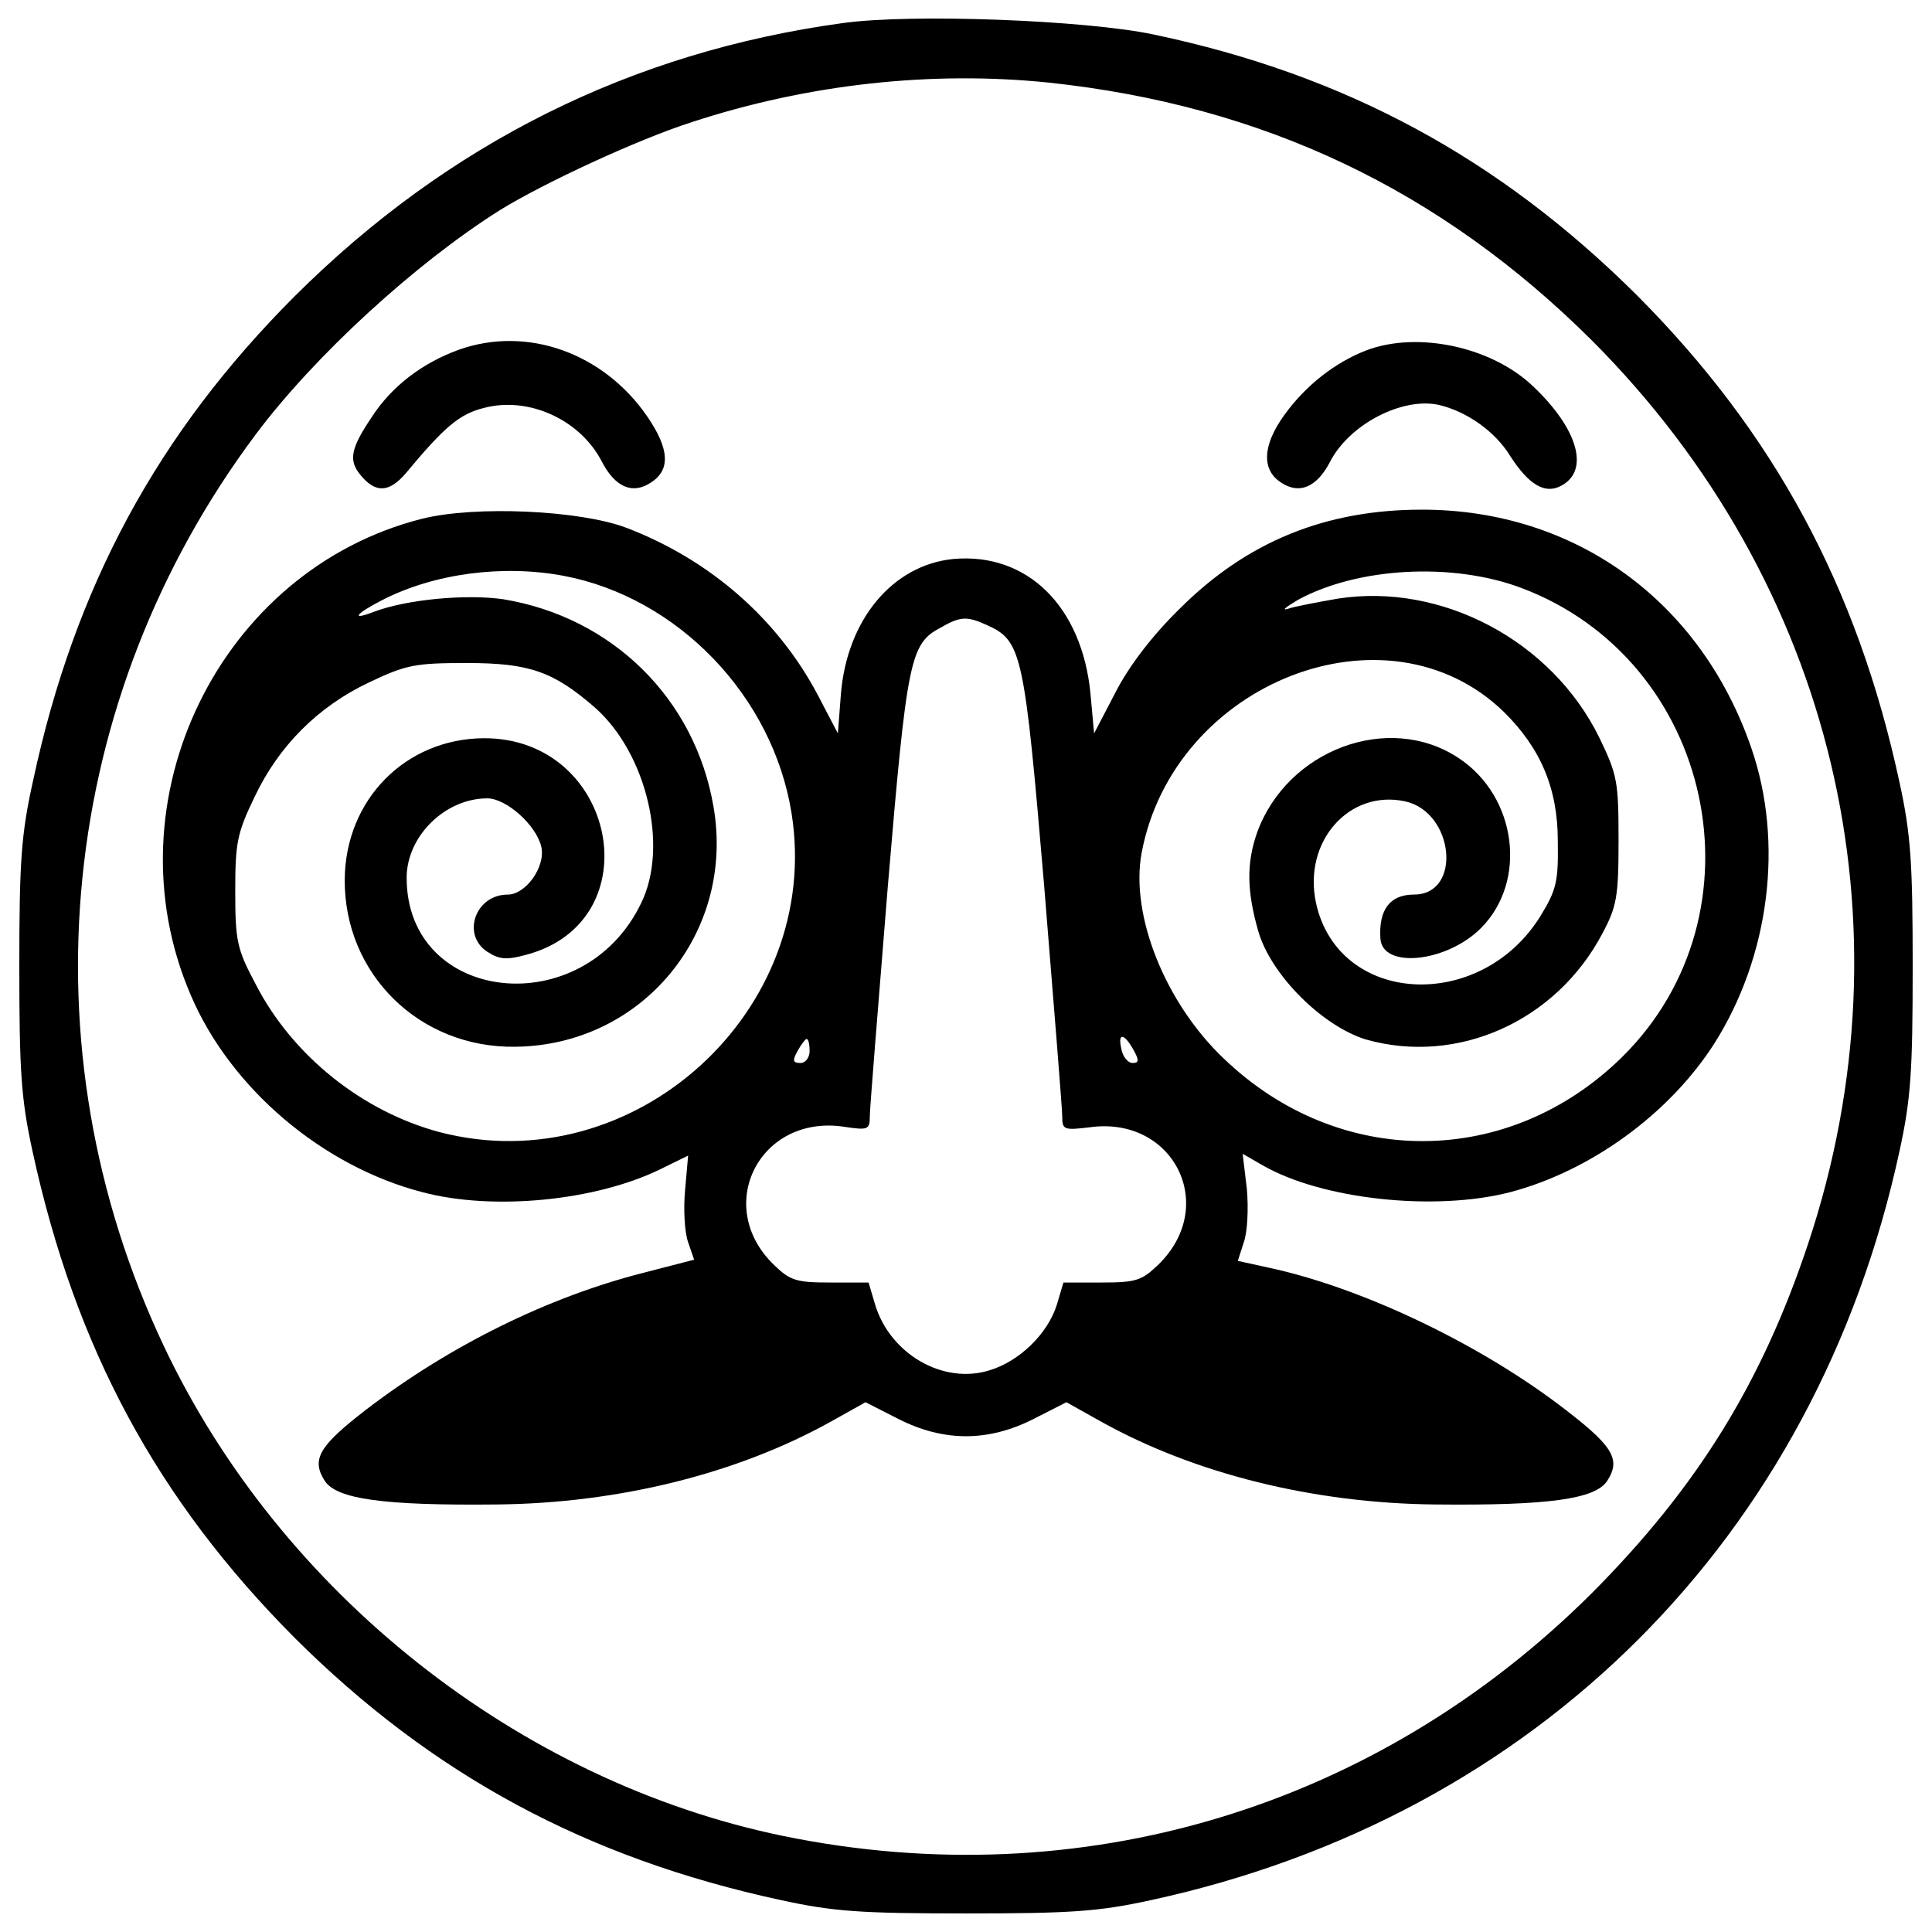 <?xml version="1.0" encoding="utf-8"?>
<!-- Svg Vector Icons : http://www.onlinewebfonts.com/icon -->
<!DOCTYPE svg PUBLIC "-//W3C//DTD SVG 1.1//EN" "http://www.w3.org/Graphics/SVG/1.1/DTD/svg11.dtd">
<svg version="1.1" xmlns="http://www.w3.org/2000/svg" xmlns:xlink="http://www.w3.org/1999/xlink" x="0px" y="0px" viewBox="0 0 1000 1000" enable-background="new 0 0 1000 1000" xml:space="preserve">
<g><g transform="translate(0,511) scale(0.1,-0.1)"><path d="M4361.8,4990.5c-1092.7-149.4-2042.2-622.6-2836-1413.3C816,2867.4,386.4,2073.5,171.6,1071.1C109.3,791,100,650.9,100,106.1c0-541.7,9.3-684.9,68.5-955.7c221-1018,644.4-1802.5,1357.3-2518.5c709.8-706.6,1506.7-1139.4,2518.5-1357.3c270.8-59.1,414-68.5,955.7-68.5s684.9,9.4,955.7,68.5c1998.6,432.7,3443.1,1877.2,3875.8,3875.8c59.2,270.8,68.5,414,68.5,955.7c0,541.7-9.4,684.9-68.5,955.7c-217.9,1011.8-650.6,1808.7-1357.3,2518.5c-712.9,709.8-1509.9,1142.5-2502.9,1351.1C5619.5,5006.1,4716.7,5040.3,4361.8,4990.5z M5429.6,4682.3c1108.3-118.3,2026.7-554.1,2811.1-1335.5C9489,2095.3,9912.4,333.3,9358.3-1329.1c-239.7-719.1-572.8-1257.7-1117.6-1805.6C7123.1-4249.1,5591.5-4709.9,4050.5-4392.3C2683.9-4109.1,1451.1-3134.7,847.1-1855.2C115.6-308,299.2,1491.4,1323.4,2861.1c305.1,407.8,825,884.1,1263.9,1161.2c227.2,140.1,709.8,364.2,990,454.5C4184.4,4676.1,4825.6,4744.6,5429.6,4682.3z"/><path d="M2375.7,3300.1c-189.9-68.5-348.7-189.9-451.4-348.7c-109-161.9-121.4-224.1-59.2-298.9c77.8-96.5,149.4-93.4,236.6,9.4c199.2,239.7,277.1,305.1,401.6,336.2c230.4,62.3,501.2-59.1,613.3-280.2c68.5-130.7,158.8-168.1,252.2-105.8c102.7,65.4,96.5,174.3-18.7,342.4C3122.8,3284.5,2727.4,3424.6,2375.7,3300.1z"/><path d="M7073.3,3297c-161.9-62.3-314.4-180.5-426.5-336.2c-112.1-155.7-118.3-283.3-15.6-348.7c93.4-62.3,183.6-24.9,252.1,105.8c99.6,196.1,376.7,339.3,566.6,295.7c143.2-34.2,289.5-137,367.4-264.6c96.5-149.4,180.5-199.2,264.6-152.5c146.3,77.8,87.1,292.6-146.4,513.7C7720.8,3315.7,7337.9,3396.6,7073.3,3297z"/><path d="M2185.8,2425.3C1136.7,2160.7,554.5,965.3,987.2-40.3c205.5-482.5,681.8-887.2,1201.7-1021.1c367.3-96.5,893.4-43.6,1226.5,118.3l146.3,71.6l-15.6-177.5c-9.3-96.5-3.1-217.9,15.6-270.8l31.1-90.3l-264.6-68.5c-488.7-124.5-996.2-373.6-1432-706.7c-245.9-189.9-286.4-258.4-214.8-370.4c62.3-93.4,302-127.7,890.3-121.4c628.8,6.2,1242.1,158.8,1724.6,426.5l183.7,102.7l171.2-87.2c233.5-118.3,463.8-118.3,697.3,0l171.2,87.2l183.7-102.7c482.5-267.7,1095.8-420.3,1724.7-426.5c588.4-6.2,828.1,28,890.3,121.4c74.7,115.2,31.1,183.7-258.4,401.6c-432.7,323.8-1027.3,603.9-1497.4,703.6l-155.7,34.2l31.1,96.5c18.7,52.9,24.9,174.3,15.6,277.1L6432-862.1l102.7-59.1c308.2-177.5,890.4-239.7,1279.5-140.1c417.1,109,825,404.7,1058.4,768.9c286.4,451.4,361.1,1039.8,193,1528.5c-261.5,762.7-912.2,1235.9-1706,1235.9c-498.1,0-905.9-165-1254.5-513.7c-140.1-137-261.5-295.7-330-429.6L5663,1313.9l-18.7,205.5c-43.6,451.4-326.9,731.6-709.8,697.3c-314.4-31.1-551-314.4-582.1-700.4l-15.6-202.4L4231,1516.3c-208.6,392.2-557.2,697.3-990,862.3C3001.4,2468.9,2462.8,2493.8,2185.8,2425.3z M2917.3,2129.6c591.5-112.1,1083.3-622.6,1179.9-1229.7C4259.1-121.2,3281.6-1011.5,2276-750c-398.5,105.8-762.7,395.4-952.6,765.8c-96.5,180.6-105.8,224.1-105.8,479.4c0,252.2,9.3,302,99.6,488.8c124.5,264.6,330,470.1,594.6,594.6c189.9,90.3,236.6,99.6,504.3,99.6c323.8,0,448.3-43.6,663.1-230.4c267.7-236.6,382.9-719.1,239.7-1011.8C3020.1-186.6,2104.8-87,2104.8,566.8c0,214.8,199.2,410.9,417.2,410.9c99.6,0,255.3-140.1,280.2-252.2c21.8-102.7-80.9-245.9-174.3-245.9c-168.1,0-239.7-208.6-105.8-295.7c62.3-40.5,99.6-43.6,202.3-15.6c653.7,174.3,467,1123.8-221,1120.7c-404.7-3.1-716-317.5-719.1-731.6c-3.1-488.8,386-871.7,881-865.4c660,6.2,1142.5,591.5,1027.3,1245.2c-96.5,557.2-523,977.5-1086.5,1070.9c-189.9,28-501.2,0-672.4-65.4c-121.4-46.7-93.4-9.3,46.7,62.3C2248,2142,2602.9,2188.7,2917.3,2129.6z M7873.3,2067.3c996.2-373.6,1279.5-1681.1,523-2428.2c-585.3-575.9-1463.1-582.1-2060.9-9.3c-305.1,289.5-485.7,744-426.5,1064.7c165,884.1,1270.2,1316.8,1874.1,731.6c189.9-186.8,280.2-395.4,280.2-669.3c3.1-208.6-6.3-252.2-90.3-389.1c-311.3-501.2-1046-460.8-1161.2,68.5c-68.5,317.5,171.2,588.4,460.8,526.1c255.2-56,295.7-482.5,46.7-482.5c-124.5,0-183.7-77.8-174.3-227.2c9.3-158.8,342.4-124.5,519.9,52.9c242.8,242.8,186.8,681.8-115.2,881c-361.2,239.7-887.2,43.6-1042.9-386c-56-158.8-52.9-305.1,6.2-510.5c65.4-227.3,333.1-491.9,557.2-560.4c473.2-133.9,983.7,93.4,1223.4,547.9c74.7,140.1,84.1,189.9,84.1,482.5c0,305.1-6.3,339.3-99.7,532.3c-245.9,501.2-815.6,803.2-1354.2,719.1c-105.8-18.7-224.1-40.5-258.3-52.9c-34.2-9.3-9.4,9.3,52.9,46.7C7026.6,2173.2,7515.3,2201.2,7873.3,2067.3z M5109,1874.3c180.5-80.9,193-143.2,295.7-1351.1c49.8-613.3,93.4-1151.9,93.4-1192.3c0-68.5,9.3-71.6,140.1-56c435.8,62.3,672.4-407.8,354.9-712.9c-84.1-80.9-115.2-90.3-292.6-90.3h-196.2l-34.2-115.2c-46.7-149.4-193-292.6-348.7-339.3c-239.7-74.7-513.7,84.1-591.5,339.3l-34.2,115.2h-196.1c-177.5,0-208.6,9.3-292.6,90.3c-317.5,305.1-74.7,781.4,361.1,716c124.5-18.7,133.9-15.6,133.9,52.9c0,40.5,43.6,575.9,93.4,1192.3c99.6,1179.9,115.2,1254.6,273.9,1338.6C4972,1921,5006.2,1921,5109,1874.3z M5871.7-332.9c24.9-46.7,21.8-59.1-9.4-59.1c-24.9,0-52.9,34.2-59.2,77.8C5784.5-230.1,5821.8-239.5,5871.7-332.9z M4190.6-329.8c0-34.3-21.8-62.3-46.7-62.3c-40.5,0-43.6,12.4-15.6,62.3c18.7,34.2,40.5,62.3,46.7,62.3C4184.4-267.5,4190.6-295.5,4190.6-329.8z"/></g></g>
</svg>